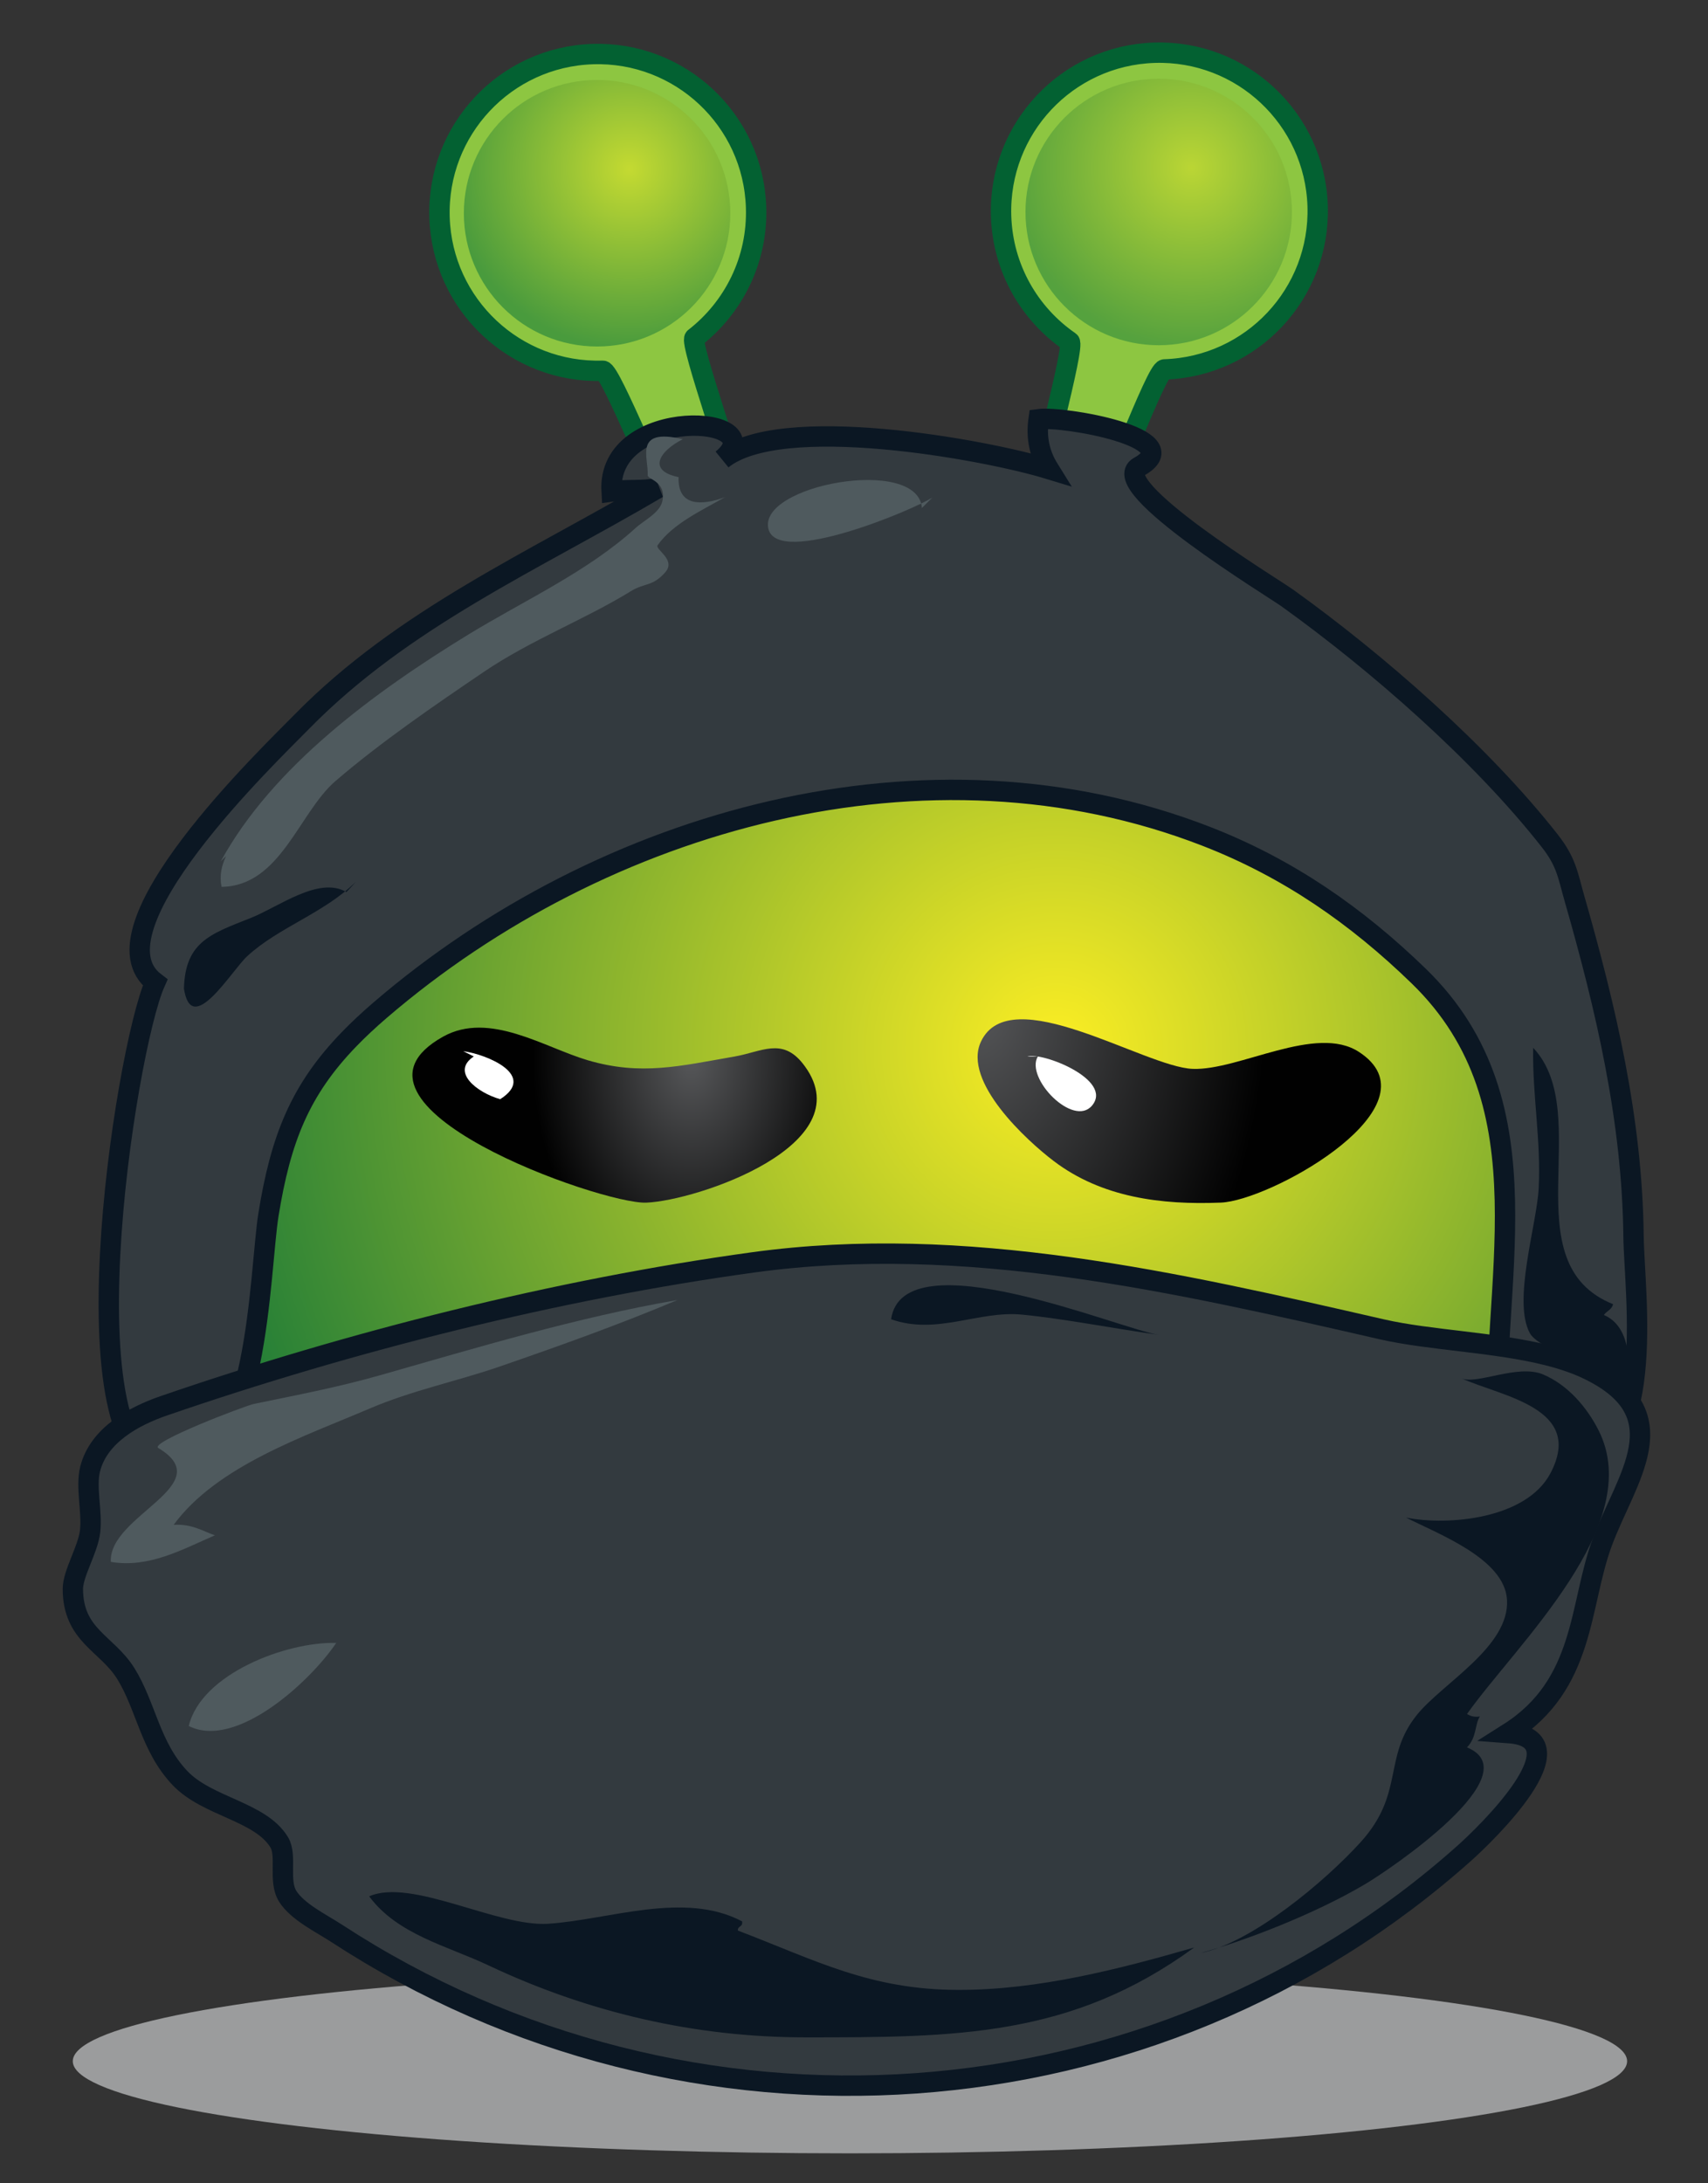 <?xml version="1.0" encoding="utf-8"?>
<!-- Generator: Adobe Illustrator 16.0.0, SVG Export Plug-In . SVG Version: 6.00 Build 0)  -->
<!DOCTYPE svg PUBLIC "-//W3C//DTD SVG 1.1//EN" "http://www.w3.org/Graphics/SVG/1.1/DTD/svg11.dtd">
<svg version="1.1" id="Layer_1" xmlns="http://www.w3.org/2000/svg" xmlns:xlink="http://www.w3.org/1999/xlink" x="0px" y="0px"
	 width="40.5px" height="51.75px" viewBox="0 0 40.5 51.75" enable-background="new 0 0 40.5 51.75" xml:space="preserve">
<rect x="0" y="0" width="40.5" height="51.75" fill="#333333" stroke="none"/>
<g>
	<ellipse opacity="0.75" fill="#BDBEC0" enable-background="new    " cx="20.154" cy="48.856" rx="18.428" ry="2.184"/>
	<path fill="#8DC641" stroke="#036132" stroke-width="0.483" d="M26.037,12.988c7.242,2.291,12.492,9.065,12.492,17.066
		c0,9.884-8.012,17.896-17.896,17.896c-9.884,0-17.896-8.012-17.896-17.896c0-8.283,5.627-15.253,13.268-17.292l0.103-0.392
		c-0.454-0.588-1.62-3.586-1.813-3.582c-2.073,0.066-3.807-1.561-3.873-3.633c-0.065-2.074,1.562-3.807,3.633-3.873
		c2.073-0.066,3.809,1.561,3.873,3.635c0.04,1.251-0.539,2.38-1.458,3.092c-0.134,0.104,1.005,3.275,1.129,3.986l0.652,0.318
		c0.78-0.105,1.575-0.158,2.382-0.158c1.094,0,2.164,0.099,3.203,0.287l0.685-0.287c0.072-0.707,0.98-3.961,0.842-4.058
		c-0.949-0.653-1.585-1.733-1.625-2.974c-0.065-2.073,1.561-3.807,3.633-3.873c2.074-0.066,3.807,1.561,3.873,3.633
		c0.066,2.074-1.561,3.807-3.633,3.873c-0.199,0.006-1.318,3.1-1.758,3.771L26.037,12.988z"/>
	
		<radialGradient id="SVGID_1_" cx="25.005" cy="103.064" r="23.359" gradientTransform="matrix(1 0 0 -1 0.038 127.935)" gradientUnits="userSpaceOnUse">
		<stop  offset="0" style="stop-color:#FCEE23"/>
		<stop  offset="1" style="stop-color:#066F3A"/>
	</radialGradient>
	<circle fill="url(#SVGID_1_)" stroke="#2A9145" stroke-width="0.483" cx="20.553" cy="30.134" r="17.338"/>
	
		<radialGradient id="SVGID_2_" cx="3.72" cy="117.055" r="4.256" gradientTransform="matrix(1 -0.032 -0.032 -1 14.949 121.183)" gradientUnits="userSpaceOnUse">
		<stop  offset="0" style="stop-color:#FCEE23"/>
		<stop  offset="1" style="stop-color:#066F3A"/>
	</radialGradient>
	<circle opacity="0.5" fill="url(#SVGID_2_)" enable-background="new    " cx="14.158" cy="5.054" r="3.159"/>
	
		<radialGradient id="SVGID_3_" cx="17.031" cy="116.661" r="4.254" gradientTransform="matrix(1 -0.032 -0.032 -1 14.949 121.183)" gradientUnits="userSpaceOnUse">
		<stop  offset="0" style="stop-color:#FCEE23"/>
		<stop  offset="1" style="stop-color:#066F3A"/>
	</radialGradient>
	<circle opacity="0.41" fill="url(#SVGID_3_)" enable-background="new    " cx="27.475" cy="5.024" r="3.159"/>
	
		<radialGradient id="SVGID_4_" cx="23.102" cy="220.633" r="6.894" gradientTransform="matrix(1 0 0 -1.483 0.038 350.862)" gradientUnits="userSpaceOnUse">
		<stop  offset="0" style="stop-color:#57585A"/>
		<stop  offset="1" style="stop-color:#010101"/>
	</radialGradient>
	<path fill="url(#SVGID_4_)" d="M32.449,25.109c-0.064-0.06-0.139-0.119-0.225-0.175c-1.02-0.667-2.844,0.444-3.945,0.401
		c-1.139-0.044-4.326-2.123-5.019-0.645c-0.443,0.947,1.091,2.349,1.73,2.833c1.137,0.86,2.539,1.04,3.959,0.982
		C30.092,28.459,33.814,26.4,32.449,25.109z"/>
	
		<radialGradient id="SVGID_5_" cx="20.066" cy="83.993" r="1.891" gradientTransform="matrix(1 0 0 -1 0.038 127.935)" gradientUnits="userSpaceOnUse">
		<stop  offset="0" style="stop-color:#20331C"/>
		<stop  offset="1" style="stop-color:#066F3A"/>
	</radialGradient>
	<path fill="url(#SVGID_5_)" stroke="#20331C" stroke-width="0.42" d="M19.656,42.737c0.219-0.302,0.649-0.502,1.134-0.399
		c0.197,0.042,0.355,0.097,0.479,0.163c1.048,0.553-0.289,1.863-1.219,1.41C19.433,43.608,19.392,43.101,19.656,42.737z"/>
	
		<radialGradient id="SVGID_6_" cx="16.358" cy="219.695" r="3.773" gradientTransform="matrix(1 0 0 -1.483 0.038 350.862)" gradientUnits="userSpaceOnUse">
		<stop  offset="0" style="stop-color:#57585A"/>
		<stop  offset="1" style="stop-color:#010101"/>
	</radialGradient>
	<path fill="url(#SVGID_6_)" d="M19.092,25.284c-0.016-0.023-0.033-0.045-0.051-0.068c-0.495-0.633-0.982-0.285-1.622-0.174
		c-1.304,0.226-2.214,0.46-3.478,0.09c-1.035-0.304-2.334-1.17-3.43-0.563c-2.914,1.619,3.747,3.979,4.813,3.937
		C16.531,28.458,20.426,27.139,19.092,25.284z"/>
	<path fill="#333A3F" stroke="#0B1723" stroke-width="0.483" d="M8.281,24.629c0.218-0.225,0.461-0.452,0.732-0.685
		c5.296-4.548,12.995-6.686,19.594-4.119c1.941,0.755,3.56,1.881,5.033,3.31c3.162,3.066,1.664,7.333,1.863,11.262
		c-0.007-0.133,1.582,0.592,1.637,0.583c2.199-0.372,1.611-4.28,1.594-5.688c-0.031-2.743-0.654-5.393-1.402-8
		c-0.16-0.561-0.189-0.861-0.592-1.372c-1.623-2.066-4.09-4.222-6.219-5.749c-0.32-0.23-4.317-2.664-3.514-3.108
		c1.234-0.683-1.803-1.207-2.379-1.127c-0.063,0.431,0.02,0.824,0.242,1.181c-1.536-0.469-6.374-1.347-7.749-0.226
		c1.301-1.063-2.74-1.309-2.619,0.756c0.366-0.054,0.747-0.003,1.096-0.078c-2.943,1.732-6.035,3.08-8.446,5.542
		c-0.755,0.771-5.114,4.938-3.473,6.177C2.972,24.865,1.383,35.02,4.145,34.901c1.997-0.086,2.002-4.751,2.221-6.111
		C6.656,26.995,7.112,25.835,8.281,24.629z"/>
	<path fill="#333A3F" stroke="#0B1723" stroke-width="0.483" d="M36.688,32.123c0.356,0.089,0.691,0.201,0.988,0.346
		c2.166,1.057,0.881,2.559,0.313,4.097c-0.551,1.491-0.393,3.359-2.216,4.512c1.814,0.135-0.583,2.43-1.037,2.835
		c-7.378,6.591-18.417,7.352-26.757,1.91c-0.358-0.234-0.922-0.505-1.156-0.875c-0.232-0.369-0.008-0.965-0.204-1.284
		c-0.452-0.736-1.702-0.833-2.354-1.522c-0.707-0.747-0.802-1.707-1.284-2.478c-0.449-0.718-1.251-0.898-1.253-2.003
		c0-0.369,0.36-0.935,0.409-1.369c0.052-0.461-0.108-1.046,0-1.472c0.203-0.801,1.031-1.253,1.75-1.5
		c4.42-1.521,9.316-2.76,13.976-3.399c5.018-0.688,10.04,0.474,14.906,1.588C33.912,31.77,35.436,31.809,36.688,32.123z"/>
	<path fill="#0B1723" d="M8.754,44.948c0.67,0.906,1.853,1.176,2.814,1.63c2.378,1.125,4.908,1.713,7.541,1.713
		c3.554,0,6.296-0.005,9.207-2.13c-1.771,0.51-3.682,1.006-5.582,1.005c-2.104,0-3.396-0.704-5.238-1.407
		c-0.006-0.119,0.126-0.078,0.1-0.218c-1.375-0.725-3.155-0.037-4.598,0.057C11.793,45.676,9.758,44.508,8.754,44.948z"/>
	<path fill="#0B1723" d="M35.091,40.684c-0.124,0.191-0.071,0.494-0.306,0.734c1.527,0.624-1.81,2.885-2.426,3.248
		c-1.197,0.706-2.834,1.335-3.893,1.627c1.219-0.246,2.951-1.696,3.796-2.628c1.054-1.162,0.519-2.011,1.341-3.024
		c0.607-0.749,2.199-1.613,2.131-2.726c-0.061-0.969-1.614-1.547-2.393-1.944c1.009,0.201,2.857,0.028,3.424-1.053
		c0.813-1.548-1.148-1.813-2.117-2.25c0.365,0.165,1.336-0.345,1.941-0.09c0.584,0.246,1.041,0.776,1.32,1.332
		c1.119,2.228-1.965,5.08-3.123,6.716C34.879,40.685,34.98,40.704,35.091,40.684z"/>
	<path fill="#FFFFFF" d="M11.235,25.041c-0.553,0.364,0.074,0.856,0.625,1.013c0.885-0.563-0.312-1.064-0.875-1.138"/>
	<path fill="#FFFFFF" d="M24.609,25.041c-0.307,0.512,0.844,1.696,1.287,1.162c0.506-0.61-1.182-1.275-1.537-1.162"/>
	<path fill="#0B1723" d="M27.475,31.638c-0.889-0.122-6.066-2.324-6.345-0.368c1.083,0.383,2.075-0.211,3.105-0.11
		C25.249,31.259,26.436,31.496,27.475,31.638z"/>
	<path fill="#4F5A5E" d="M3.754,34.322c-0.223-0.133,2.065-1.004,2.265-1.045c0.997-0.206,1.993-0.395,2.993-0.68
		c2.333-0.664,4.66-1.368,7.053-1.784c-1.357,0.573-2.806,1.091-4.2,1.572c-1.044,0.36-2.089,0.569-3.104,1.003
		c-1.53,0.655-3.62,1.356-4.643,2.755c0.441-0.03,0.725,0.167,0.978,0.248c-0.783,0.34-1.567,0.781-2.468,0.63
		C2.564,35.92,5.218,35.199,3.754,34.322z"/>
	<path fill="#4F5A5E" d="M7.972,38.942c-1.167-0.034-3.2,0.725-3.496,1.969C5.605,41.476,7.365,39.847,7.972,38.942z"/>
	<path fill="#0B1723" d="M38.585,32.903c0.088-0.639,0.056-1.475-0.554-1.734c0.074-0.107,0.18-0.114,0.219-0.256
		c-2.428-0.972-0.414-4.504-1.896-6.078c-0.02,1.131,0.189,2.188,0.131,3.331c-0.043,0.855-0.627,2.676-0.207,3.438
		C36.518,32.042,38.613,32.698,38.585,32.903z"/>
	<path fill="#0B1723" d="M4.36,23.416c0.171,1.21,1.128-0.407,1.5-0.75c0.741-0.685,1.828-1.023,2.575-1.763
		c-0.058,0.073-0.332,0.357-0.221,0.241c-0.652-0.383-1.607,0.352-2.263,0.612c-0.984,0.39-1.599,0.578-1.59,1.784"/>
	<path fill="#4F5A5E" d="M5.36,20.291c-0.11,0.24-0.16,0.469-0.106,0.73c1.401-0.02,1.833-1.764,2.704-2.511
		c1.071-0.92,2.353-1.798,3.524-2.591c1.105-0.748,2.413-1.249,3.476-1.906c0.329-0.203,0.51-0.103,0.814-0.445
		c0.272-0.306-0.25-0.542-0.177-0.646c0.359-0.51,1.045-0.823,1.596-1.138c-0.557,0.207-1.128,0.219-1.1-0.475
		c-0.752-0.152-0.455-0.619,0.1-0.899c-1.174-0.276-0.81,0.435-0.833,0.853c-0.006,0.103,0.454,0.145,0.346,0.622
		c-0.062,0.272-0.441,0.455-0.628,0.625c-1.14,1.041-2.661,1.729-3.972,2.531c-2.192,1.342-4.63,3.111-5.869,5.375"/>
	<path fill="#4F5A5E" d="M21.86,12.041c-0.09-1.244-3.916-0.544-3.637,0.503c0.238,0.892,3.477-0.478,3.887-0.753"/>
</g>
</svg>
